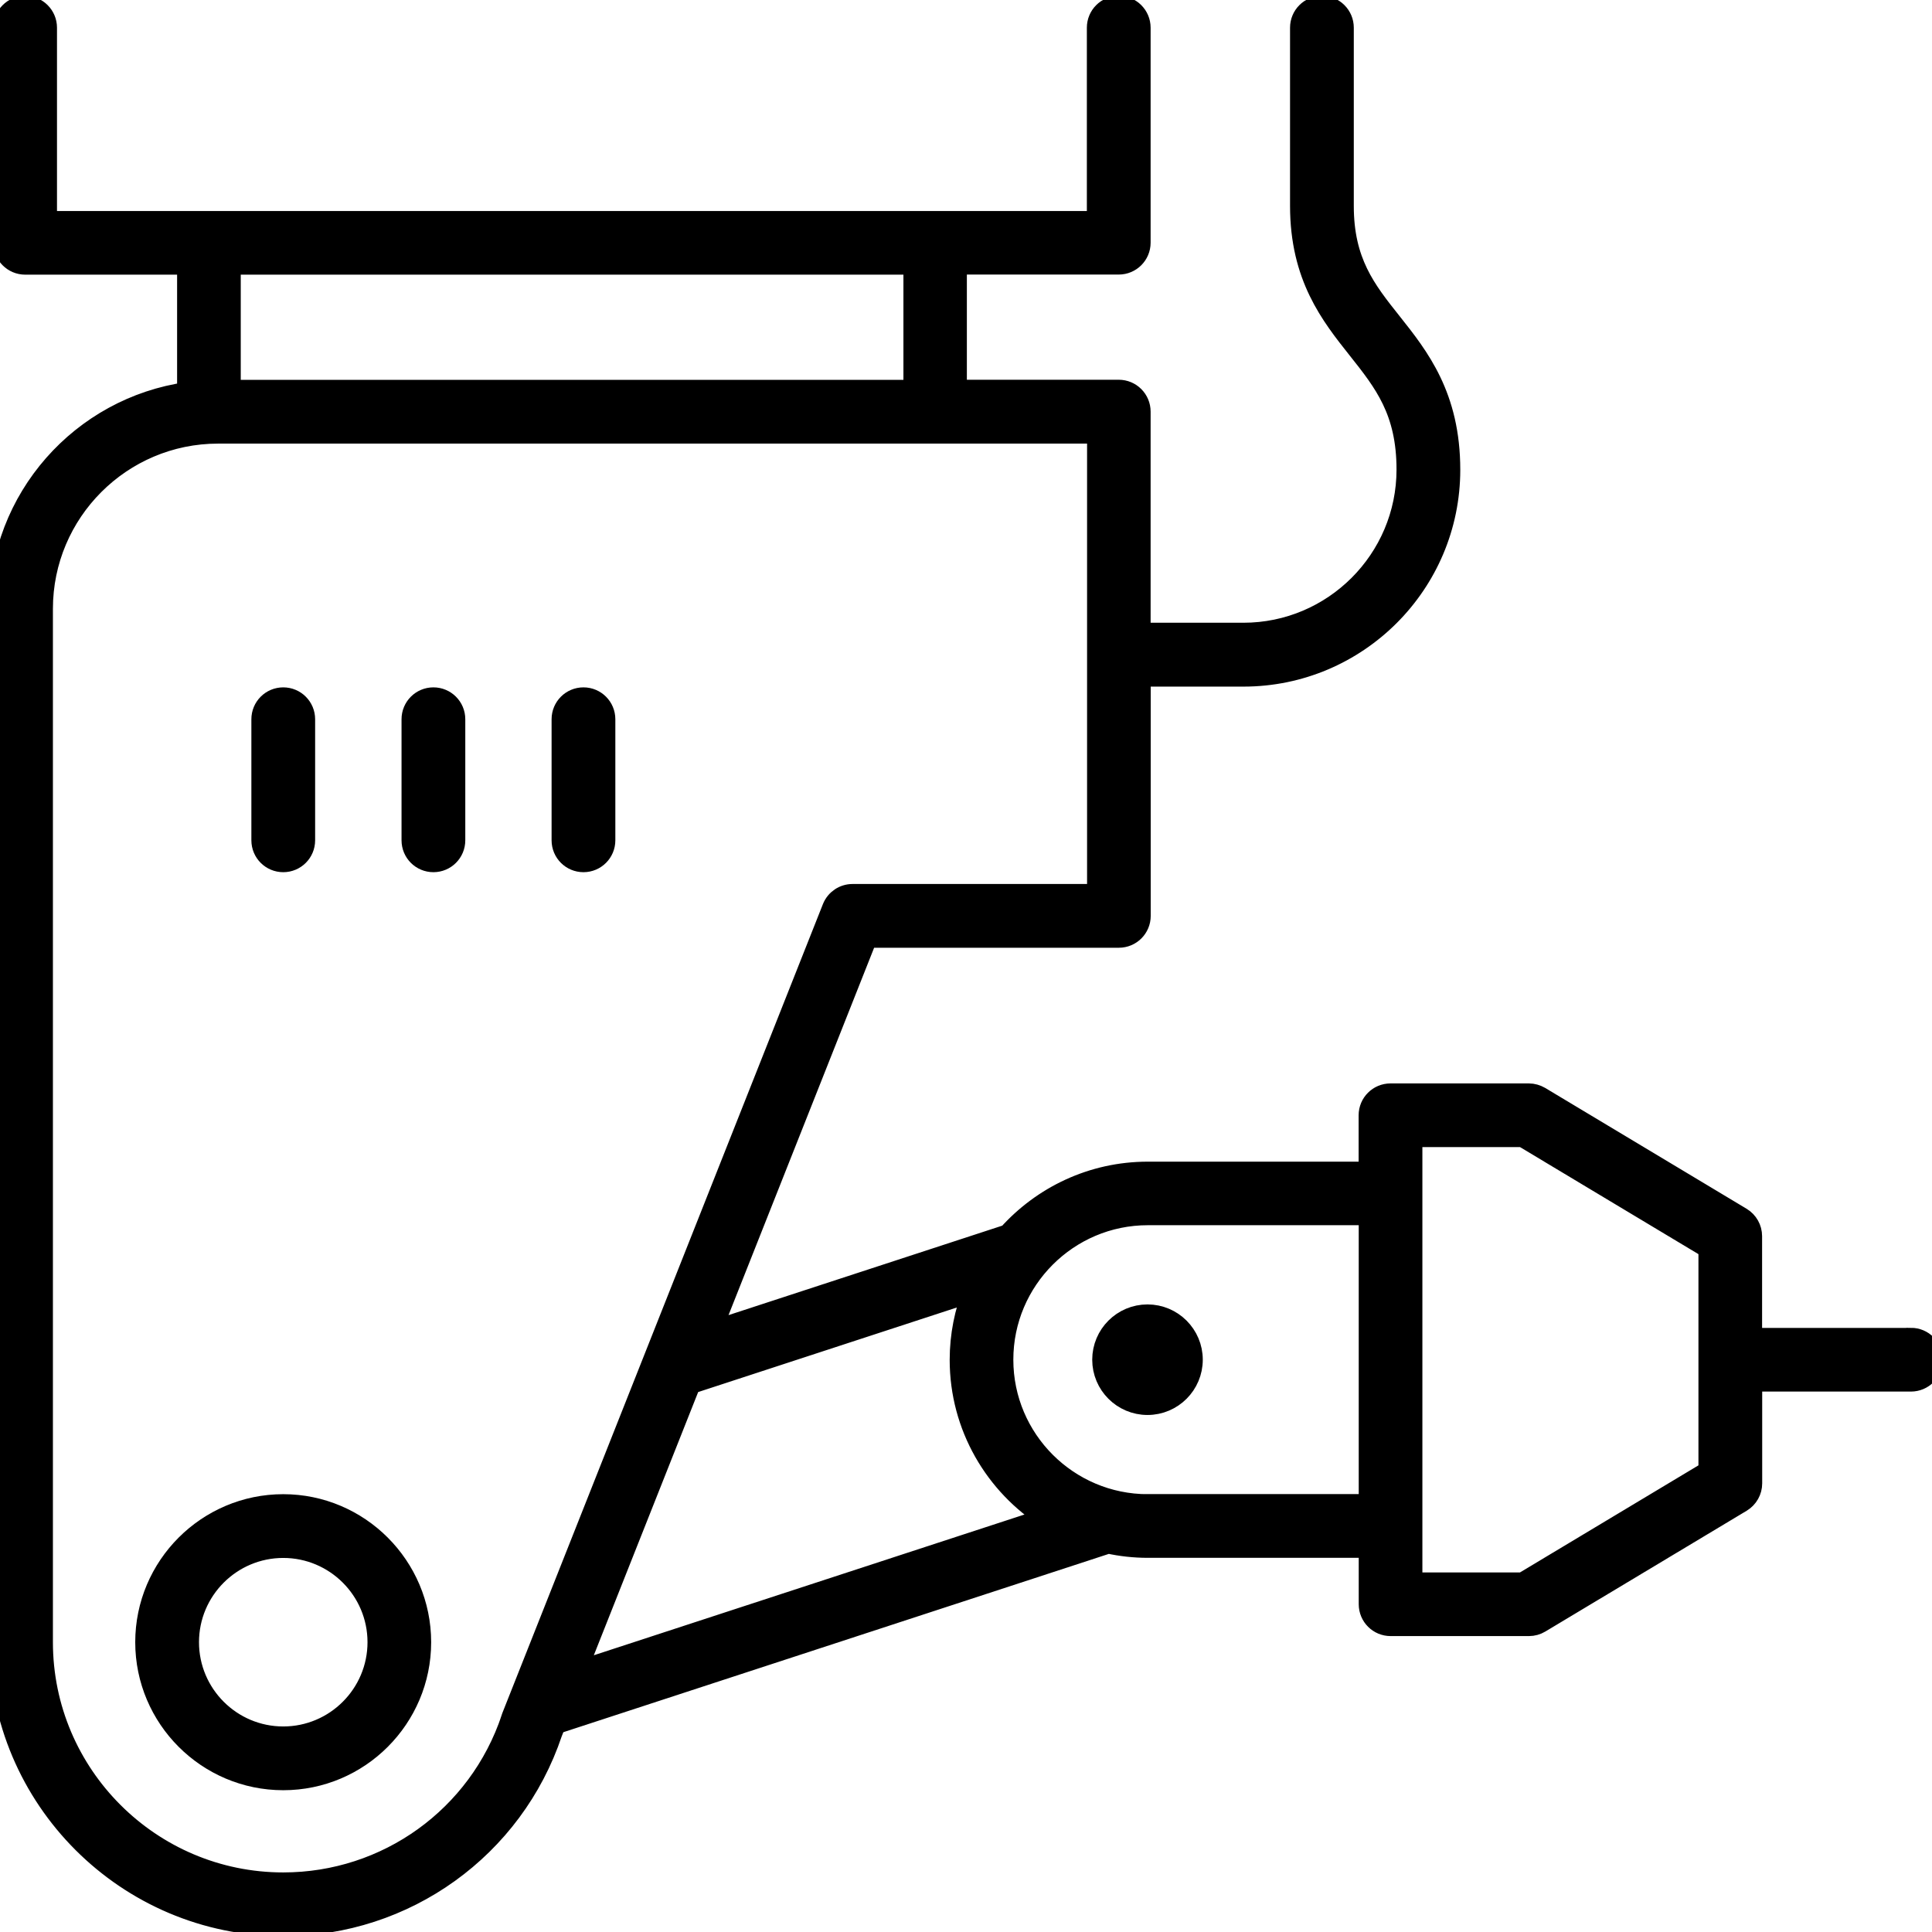 <?xml version="1.0" encoding="UTF-8"?>
<svg id="Robotics_Machinery" data-name="Robotics &amp;amp; Machinery" xmlns="http://www.w3.org/2000/svg" viewBox="0 0 180 180">
  <defs>
    <style>
      .cls-1 {
        stroke: #000;
        stroke-miterlimit: 10;
        stroke-width: 2px;
      }
    </style>
  </defs>
  <path class="cls-1" d="M26.39,140.21c-7.05,0-12.79,5.74-12.79,12.79s5.74,12.79,12.79,12.79,12.78-5.74,12.78-12.79-5.74-12.79-12.78-12.79ZM26.39,161.85c-4.88,0-8.85-3.97-8.85-8.85s3.97-8.85,8.85-8.85,8.85,3.97,8.85,8.85-3.97,8.85-8.85,8.85Z"/>
  <path class="cls-1" d="M178.03,124.72h-14.86v-9.55c0-.69-.36-1.33-.95-1.69l-18.77-11.26c-.31-.18-.66-.28-1.01-.28h-12.89c-1.09,0-1.97.88-1.97,1.97v5.32h-20.65c-5.16,0-9.79,2.26-12.99,5.83l-27.78,9.08,14.6-36.84h23.48c1.09,0,1.97-.88,1.97-1.97v-22.36h9.64c10.59,0,19.2-8.61,19.2-19.2,0-6.85-2.89-10.49-5.44-13.7-2.41-3.03-4.48-5.65-4.48-10.88V2.58c0-1.09-.88-1.97-1.97-1.97s-1.97.88-1.97,1.97v16.6c0,6.6,2.84,10.17,5.34,13.32,2.46,3.1,4.58,5.77,4.58,11.25,0,8.42-6.85,15.27-15.27,15.27h-9.64v-20.67c0-1.09-.88-1.97-1.97-1.97h-15.15v-11.8h15.15c1.09,0,1.97-.88,1.97-1.97V2.58c0-1.09-.88-1.97-1.97-1.97s-1.97.88-1.97,1.97v18.08H4.31V2.58c0-1.09-.88-1.97-1.97-1.97S.38,1.5.38,2.58v20.04c0,1.09.88,1.97,1.97,1.97h15.15v12C7.62,37.98,0,46.47,0,56.72v96.28c0,14.55,11.84,26.39,26.39,26.39,11.35,0,21.4-7.22,25.01-17.98l.33-.83,51.52-16.84c1.19.26,2.42.4,3.69.4h20.65v5.32c0,1.09.88,1.97,1.97,1.97h12.89c.36,0,.71-.1,1.01-.28l18.77-11.26c.59-.36.95-1,.95-1.69v-9.55h14.86c1.09,0,1.97-.88,1.97-1.97s-.88-1.97-1.97-1.97ZM85.17,24.59v11.8H21.43v-11.8h63.74ZM47.69,160.11c-3.06,9.18-11.62,15.34-21.3,15.34-12.38,0-22.46-10.07-22.46-22.45V56.72c0-9.04,7.35-16.39,16.39-16.39h81.96v43.03h-22.85c-.81,0-1.53.49-1.83,1.24l-29.88,75.4s-.03.07-.04.1ZM53.61,155.83l10.68-26.94,26.43-8.64c-.79,1.99-1.24,4.16-1.24,6.44,0,6.21,3.27,11.66,8.16,14.75l-44.03,14.39ZM106.94,140.21c-7.46,0-13.53-6.07-13.53-13.53s6.07-13.53,13.53-13.53h20.65v27.05h-20.65ZM159.24,137.09l-17.35,10.41h-10.37v-41.63h10.37l17.35,10.41v20.81Z"/>
  <path class="cls-1" d="M106.91,122.53c-2.29,0-4.15,1.86-4.15,4.15s1.86,4.15,4.15,4.15,4.15-1.86,4.15-4.15-1.86-4.15-4.15-4.15Z"/>
  <path class="cls-1" d="M26.39,80.26c1.09,0,1.97-.88,1.97-1.97v-11.28c0-1.09-.88-1.97-1.97-1.97s-1.97.88-1.97,1.97v11.28c0,1.09.88,1.97,1.97,1.97Z"/>
  <path class="cls-1" d="M40.38,65.04c-1.09,0-1.97.88-1.97,1.97v11.28c0,1.09.88,1.97,1.97,1.97s1.97-.88,1.97-1.97v-11.28c0-1.09-.88-1.97-1.97-1.97Z"/>
  <path class="cls-1" d="M54.36,65.04c-1.09,0-1.97.88-1.97,1.97v11.28c0,1.09.88,1.97,1.97,1.97s1.97-.88,1.97-1.97v-11.28c0-1.09-.88-1.97-1.97-1.97Z"/>
</svg>